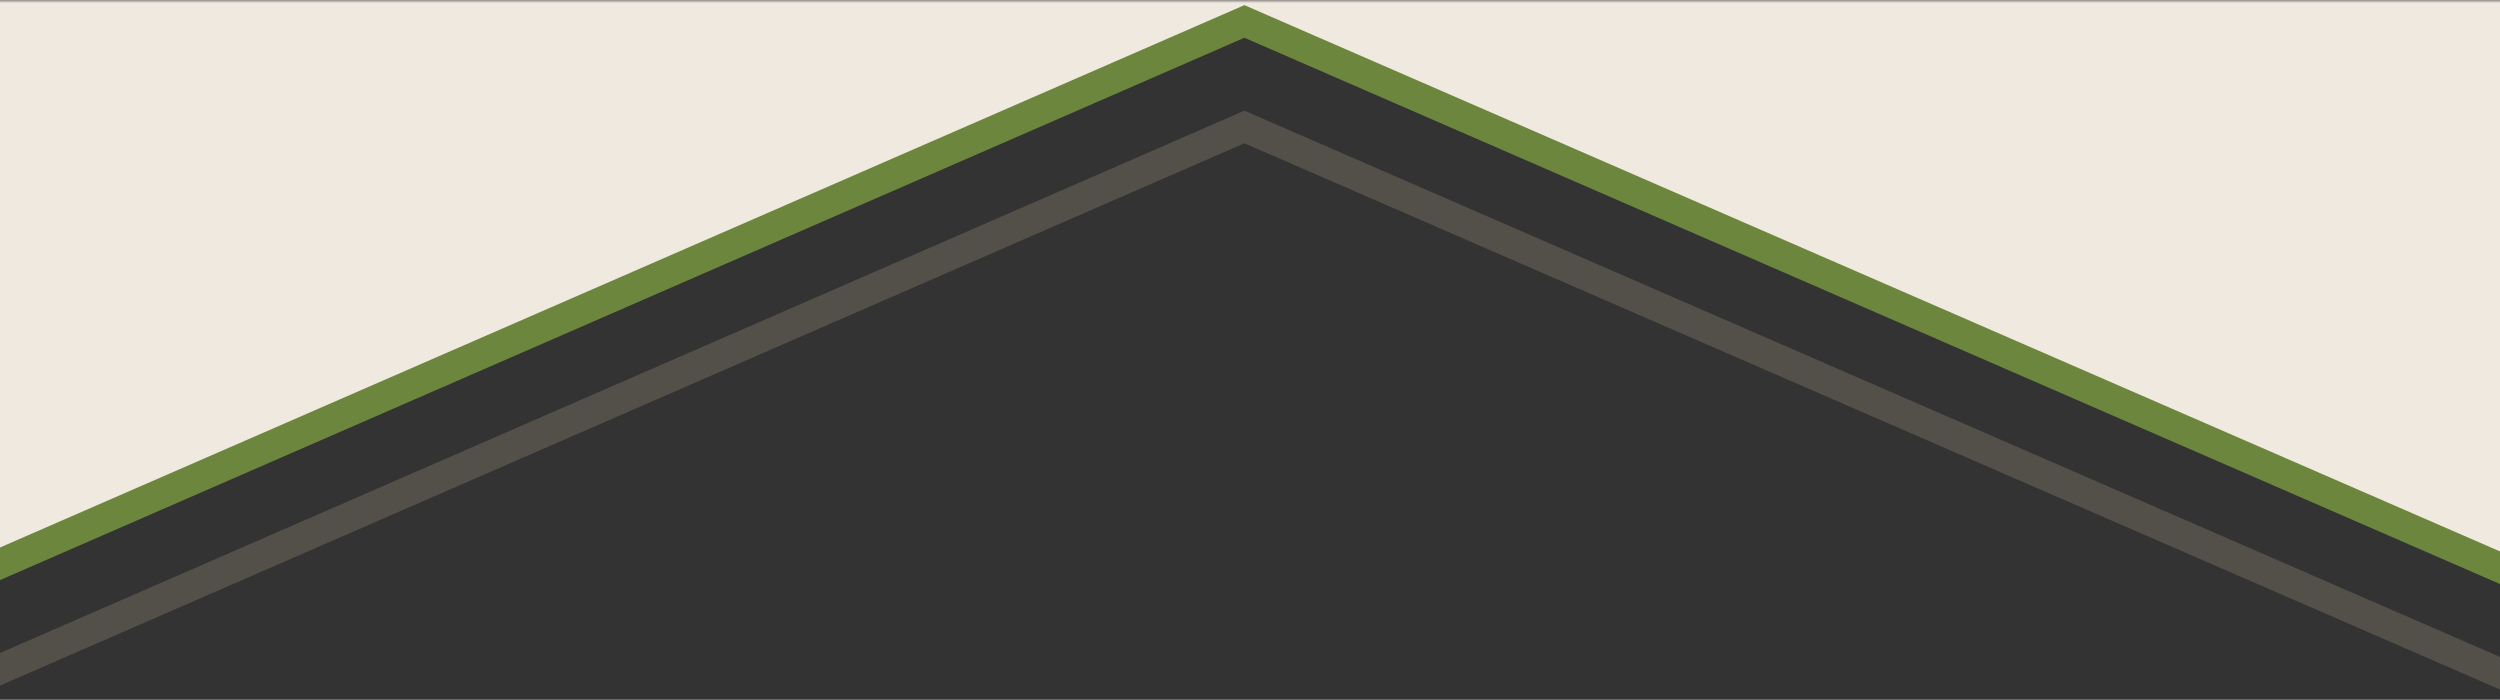 <svg preserveAspectRatio="none" width="418" height="117" viewBox="0 0 418 117" fill="none" xmlns="http://www.w3.org/2000/svg">
<rect x="0" y="0" width="418" height="117" fill="#333333" stroke="none"/>
<g clip-path="url(#clip0_2391_484)">
<mask id="mask0_2391_484" style="mask-type:luminance" maskUnits="userSpaceOnUse" x="-1" y="0" width="420" height="117">
<path d="M419 117H-1V0H419V117Z" fill="white"/>
</mask>
<g mask="url(#mask0_2391_484)">
<path d="M208.003 1.057L-1 92.171L-0.516 -25.958L419 -25.982L418.886 92.829L208.003 1.057Z" fill="#F2EBE1" fill-opacity="0.99"/>
<path d="M-1 112.342L208.06 21.228L419 113" stroke="#534F49" stroke-width="5" stroke-linecap="square"/>
<path d="M-1 94.701L208.06 3.586L419 95.358" stroke="#6C863D" stroke-width="5" stroke-linecap="square"/>
</g>
</g>
<defs>
<clipPath id="clip0_2391_484">
<rect width="418" height="117" fill="white"/>
</clipPath>
</defs>
</svg>
